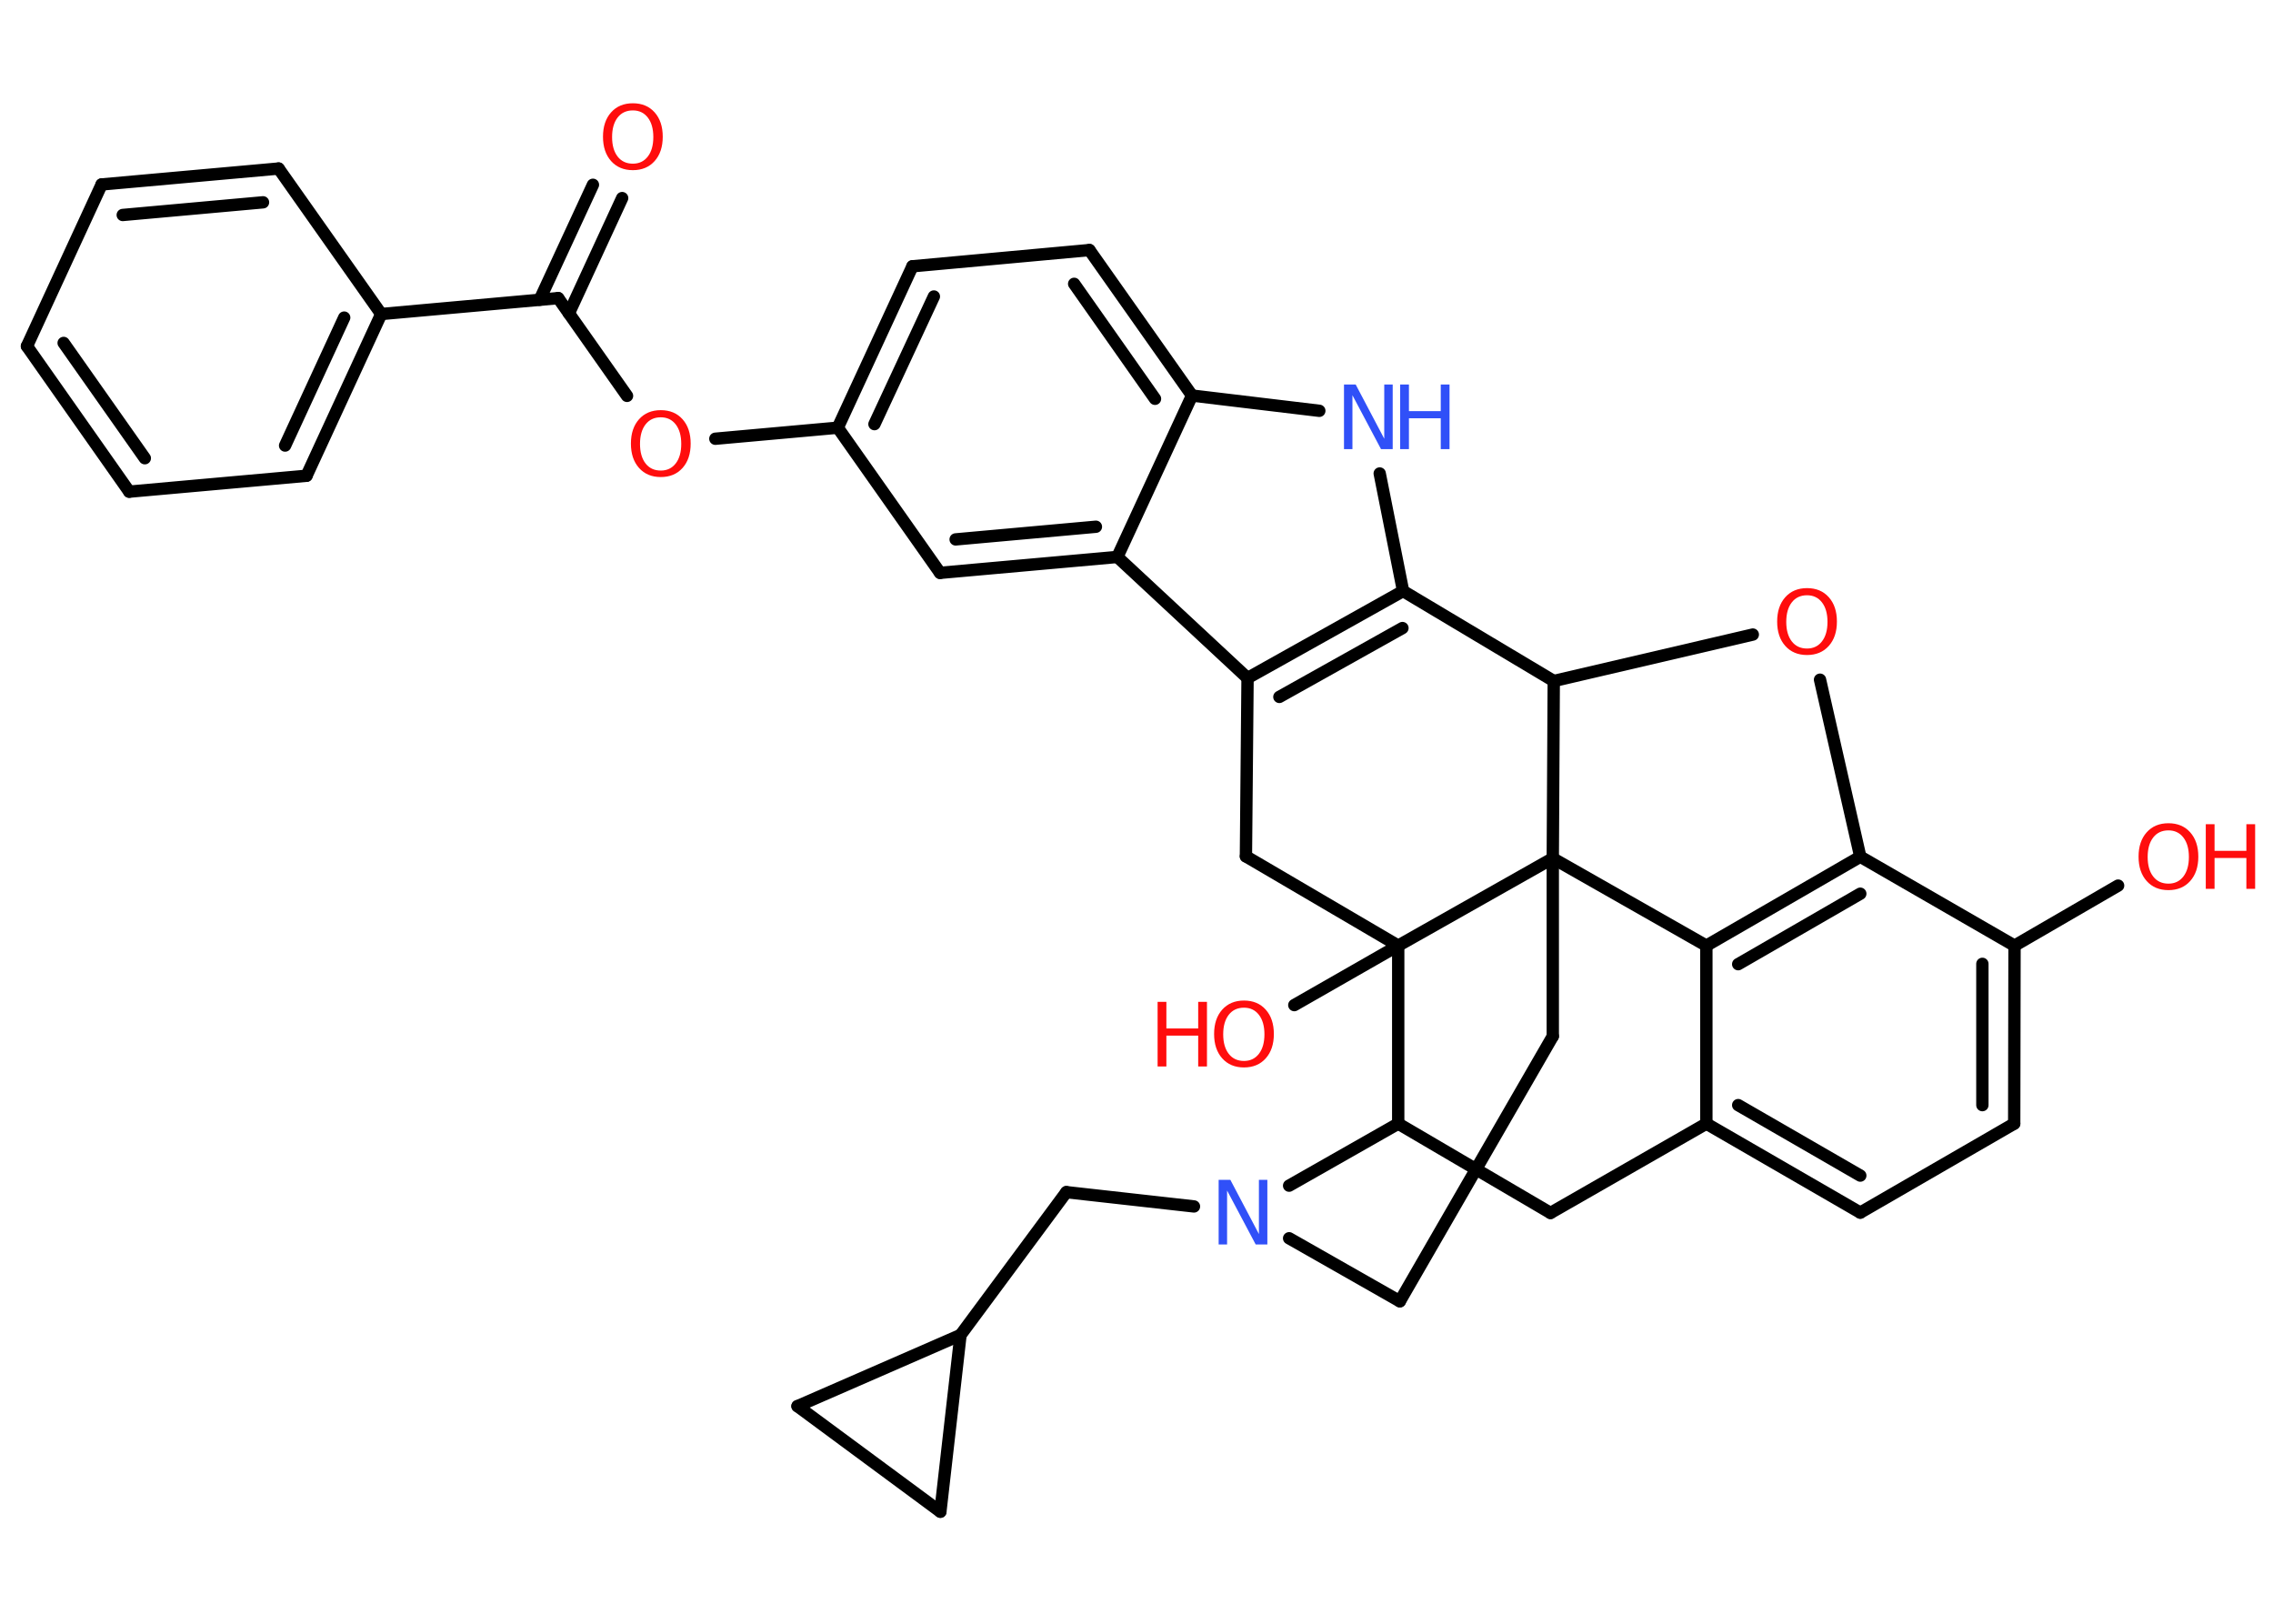 <?xml version='1.0' encoding='UTF-8'?>
<!DOCTYPE svg PUBLIC "-//W3C//DTD SVG 1.1//EN" "http://www.w3.org/Graphics/SVG/1.1/DTD/svg11.dtd">
<svg version='1.2' xmlns='http://www.w3.org/2000/svg' xmlns:xlink='http://www.w3.org/1999/xlink' width='70.0mm' height='50.0mm' viewBox='0 0 70.0 50.0'>
  <desc>Generated by the Chemistry Development Kit (http://github.com/cdk)</desc>
  <g stroke-linecap='round' stroke-linejoin='round' stroke='#000000' stroke-width='.38' fill='#FF0D0D'>
    <rect x='.0' y='.0' width='70.0' height='50.0' fill='#FFFFFF' stroke='none'/>
    <g id='mol1' class='mol'>
      <g id='mol1bnd1' class='bond'>
        <line x1='19.16' y1='6.1' x2='17.52' y2='9.65'/>
        <line x1='18.26' y1='5.69' x2='16.62' y2='9.23'/>
      </g>
      <line id='mol1bnd2' class='bond' x1='17.19' y1='9.18' x2='19.31' y2='12.19'/>
      <line id='mol1bnd3' class='bond' x1='22.03' y1='13.51' x2='25.8' y2='13.17'/>
      <g id='mol1bnd4' class='bond'>
        <line x1='28.1' y1='8.2' x2='25.8' y2='13.17'/>
        <line x1='28.76' y1='9.13' x2='26.93' y2='13.06'/>
      </g>
      <line id='mol1bnd5' class='bond' x1='28.1' y1='8.2' x2='33.55' y2='7.7'/>
      <g id='mol1bnd6' class='bond'>
        <line x1='36.71' y1='12.18' x2='33.55' y2='7.7'/>
        <line x1='35.57' y1='12.28' x2='33.08' y2='8.74'/>
      </g>
      <line id='mol1bnd7' class='bond' x1='36.71' y1='12.18' x2='40.63' y2='12.65'/>
      <line id='mol1bnd8' class='bond' x1='42.49' y1='14.58' x2='43.21' y2='18.2'/>
      <g id='mol1bnd9' class='bond'>
        <line x1='43.21' y1='18.2' x2='38.42' y2='20.88'/>
        <line x1='43.19' y1='19.34' x2='39.4' y2='21.46'/>
      </g>
      <line id='mol1bnd10' class='bond' x1='38.42' y1='20.88' x2='34.41' y2='17.15'/>
      <line id='mol1bnd11' class='bond' x1='36.71' y1='12.18' x2='34.41' y2='17.15'/>
      <g id='mol1bnd12' class='bond'>
        <line x1='28.95' y1='17.64' x2='34.41' y2='17.15'/>
        <line x1='29.43' y1='16.61' x2='33.75' y2='16.22'/>
      </g>
      <line id='mol1bnd13' class='bond' x1='25.8' y1='13.17' x2='28.95' y2='17.64'/>
      <line id='mol1bnd14' class='bond' x1='38.42' y1='20.88' x2='38.37' y2='26.37'/>
      <line id='mol1bnd15' class='bond' x1='38.37' y1='26.37' x2='43.06' y2='29.12'/>
      <line id='mol1bnd16' class='bond' x1='43.06' y1='29.12' x2='39.86' y2='30.95'/>
      <line id='mol1bnd17' class='bond' x1='43.06' y1='29.12' x2='43.06' y2='34.6'/>
      <line id='mol1bnd18' class='bond' x1='43.06' y1='34.6' x2='47.75' y2='37.35'/>
      <line id='mol1bnd19' class='bond' x1='47.75' y1='37.35' x2='52.55' y2='34.6'/>
      <g id='mol1bnd20' class='bond'>
        <line x1='52.55' y1='34.6' x2='57.29' y2='37.34'/>
        <line x1='53.53' y1='34.03' x2='57.29' y2='36.2'/>
      </g>
      <line id='mol1bnd21' class='bond' x1='57.29' y1='37.34' x2='62.03' y2='34.6'/>
      <g id='mol1bnd22' class='bond'>
        <line x1='62.03' y1='34.6' x2='62.04' y2='29.12'/>
        <line x1='61.05' y1='34.03' x2='61.05' y2='29.68'/>
      </g>
      <line id='mol1bnd23' class='bond' x1='62.04' y1='29.12' x2='65.23' y2='27.27'/>
      <line id='mol1bnd24' class='bond' x1='62.04' y1='29.12' x2='57.29' y2='26.38'/>
      <g id='mol1bnd25' class='bond'>
        <line x1='57.29' y1='26.38' x2='52.55' y2='29.12'/>
        <line x1='57.29' y1='27.52' x2='53.53' y2='29.69'/>
      </g>
      <line id='mol1bnd26' class='bond' x1='52.55' y1='34.6' x2='52.55' y2='29.12'/>
      <line id='mol1bnd27' class='bond' x1='52.55' y1='29.12' x2='47.82' y2='26.43'/>
      <line id='mol1bnd28' class='bond' x1='43.06' y1='29.12' x2='47.82' y2='26.43'/>
      <line id='mol1bnd29' class='bond' x1='47.82' y1='26.43' x2='47.82' y2='31.91'/>
      <line id='mol1bnd30' class='bond' x1='47.82' y1='31.91' x2='43.11' y2='40.07'/>
      <line id='mol1bnd31' class='bond' x1='43.11' y1='40.07' x2='39.7' y2='38.13'/>
      <line id='mol1bnd32' class='bond' x1='43.06' y1='34.6' x2='39.7' y2='36.51'/>
      <line id='mol1bnd33' class='bond' x1='36.77' y1='37.15' x2='32.84' y2='36.71'/>
      <line id='mol1bnd34' class='bond' x1='32.84' y1='36.71' x2='29.58' y2='41.11'/>
      <line id='mol1bnd35' class='bond' x1='29.58' y1='41.11' x2='28.96' y2='46.55'/>
      <line id='mol1bnd36' class='bond' x1='28.96' y1='46.55' x2='24.56' y2='43.3'/>
      <line id='mol1bnd37' class='bond' x1='29.58' y1='41.11' x2='24.56' y2='43.3'/>
      <line id='mol1bnd38' class='bond' x1='47.82' y1='26.43' x2='47.85' y2='20.97'/>
      <line id='mol1bnd39' class='bond' x1='43.21' y1='18.2' x2='47.85' y2='20.97'/>
      <line id='mol1bnd40' class='bond' x1='47.85' y1='20.97' x2='53.98' y2='19.54'/>
      <line id='mol1bnd41' class='bond' x1='57.29' y1='26.38' x2='56.05' y2='20.93'/>
      <line id='mol1bnd42' class='bond' x1='17.19' y1='9.18' x2='11.74' y2='9.67'/>
      <g id='mol1bnd43' class='bond'>
        <line x1='9.44' y1='14.65' x2='11.74' y2='9.67'/>
        <line x1='8.78' y1='13.72' x2='10.6' y2='9.78'/>
      </g>
      <line id='mol1bnd44' class='bond' x1='9.44' y1='14.65' x2='3.98' y2='15.14'/>
      <g id='mol1bnd45' class='bond'>
        <line x1='.83' y1='10.66' x2='3.98' y2='15.14'/>
        <line x1='1.96' y1='10.56' x2='4.46' y2='14.11'/>
      </g>
      <line id='mol1bnd46' class='bond' x1='.83' y1='10.66' x2='3.13' y2='5.68'/>
      <g id='mol1bnd47' class='bond'>
        <line x1='8.58' y1='5.19' x2='3.13' y2='5.68'/>
        <line x1='8.1' y1='6.23' x2='3.78' y2='6.62'/>
      </g>
      <line id='mol1bnd48' class='bond' x1='11.74' y1='9.67' x2='8.58' y2='5.19'/>
      <path id='mol1atm1' class='atom' d='M19.49 3.4q-.3 .0 -.47 .22q-.17 .22 -.17 .6q.0 .38 .17 .6q.17 .22 .47 .22q.29 .0 .46 -.22q.17 -.22 .17 -.6q.0 -.38 -.17 -.6q-.17 -.22 -.46 -.22zM19.49 3.18q.42 .0 .67 .28q.25 .28 .25 .75q.0 .47 -.25 .75q-.25 .28 -.67 .28q-.42 .0 -.67 -.28q-.25 -.28 -.25 -.75q.0 -.47 .25 -.75q.25 -.28 .67 -.28z' stroke='none'/>
      <path id='mol1atm3' class='atom' d='M20.35 12.85q-.3 .0 -.47 .22q-.17 .22 -.17 .6q.0 .38 .17 .6q.17 .22 .47 .22q.29 .0 .46 -.22q.17 -.22 .17 -.6q.0 -.38 -.17 -.6q-.17 -.22 -.46 -.22zM20.35 12.63q.42 .0 .67 .28q.25 .28 .25 .75q.0 .47 -.25 .75q-.25 .28 -.67 .28q-.42 .0 -.67 -.28q-.25 -.28 -.25 -.75q.0 -.47 .25 -.75q.25 -.28 .67 -.28z' stroke='none'/>
      <g id='mol1atm8' class='atom'>
        <path d='M41.39 11.84h.36l.88 1.67v-1.67h.26v1.99h-.36l-.88 -1.66v1.66h-.26v-1.99z' stroke='none' fill='#3050F8'/>
        <path d='M43.12 11.84h.27v.82h.98v-.82h.27v1.99h-.27v-.95h-.98v.95h-.27v-1.99z' stroke='none' fill='#3050F8'/>
      </g>
      <g id='mol1atm15' class='atom'>
        <path d='M38.31 31.03q-.3 .0 -.47 .22q-.17 .22 -.17 .6q.0 .38 .17 .6q.17 .22 .47 .22q.29 .0 .46 -.22q.17 -.22 .17 -.6q.0 -.38 -.17 -.6q-.17 -.22 -.46 -.22zM38.31 30.81q.42 .0 .67 .28q.25 .28 .25 .75q.0 .47 -.25 .75q-.25 .28 -.67 .28q-.42 .0 -.67 -.28q-.25 -.28 -.25 -.75q.0 -.47 .25 -.75q.25 -.28 .67 -.28z' stroke='none'/>
        <path d='M35.65 30.85h.27v.82h.98v-.82h.27v1.99h-.27v-.95h-.98v.95h-.27v-1.99z' stroke='none'/>
      </g>
      <g id='mol1atm22' class='atom'>
        <path d='M66.78 25.57q-.3 .0 -.47 .22q-.17 .22 -.17 .6q.0 .38 .17 .6q.17 .22 .47 .22q.29 .0 .46 -.22q.17 -.22 .17 -.6q.0 -.38 -.17 -.6q-.17 -.22 -.46 -.22zM66.78 25.35q.42 .0 .67 .28q.25 .28 .25 .75q.0 .47 -.25 .75q-.25 .28 -.67 .28q-.42 .0 -.67 -.28q-.25 -.28 -.25 -.75q.0 -.47 .25 -.75q.25 -.28 .67 -.28z' stroke='none'/>
        <path d='M67.93 25.38h.27v.82h.98v-.82h.27v1.99h-.27v-.95h-.98v.95h-.27v-1.99z' stroke='none'/>
      </g>
      <path id='mol1atm28' class='atom' d='M37.53 36.33h.36l.88 1.67v-1.67h.26v1.99h-.36l-.88 -1.66v1.66h-.26v-1.99z' stroke='none' fill='#3050F8'/>
      <path id='mol1atm34' class='atom' d='M55.65 18.33q-.3 .0 -.47 .22q-.17 .22 -.17 .6q.0 .38 .17 .6q.17 .22 .47 .22q.29 .0 .46 -.22q.17 -.22 .17 -.6q.0 -.38 -.17 -.6q-.17 -.22 -.46 -.22zM55.65 18.11q.42 .0 .67 .28q.25 .28 .25 .75q.0 .47 -.25 .75q-.25 .28 -.67 .28q-.42 .0 -.67 -.28q-.25 -.28 -.25 -.75q.0 -.47 .25 -.75q.25 -.28 .67 -.28z' stroke='none'/>
    </g>
  </g>
</svg>
